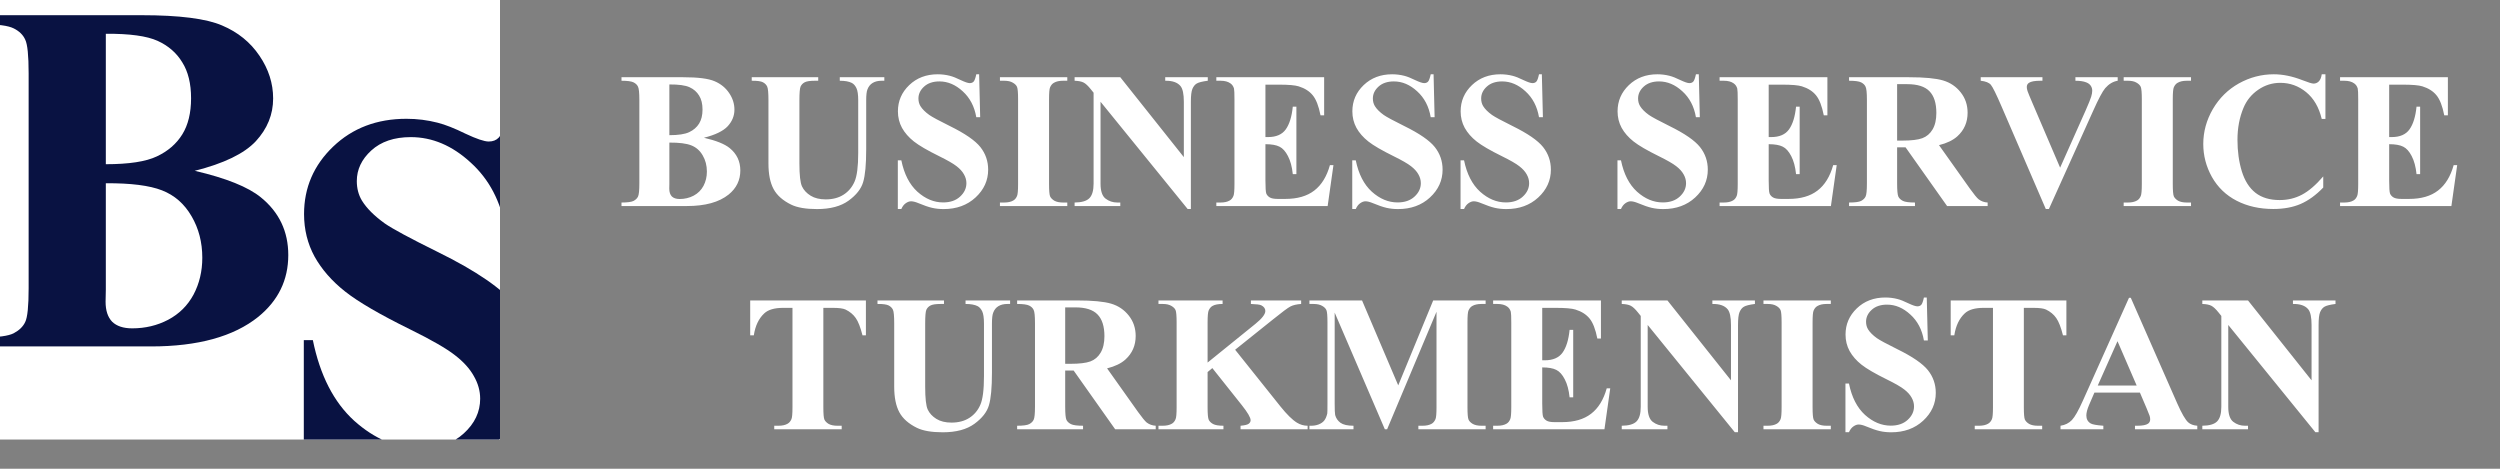 <svg width="224" height="42" viewBox="0 0 224 42" fill="none" xmlns="http://www.w3.org/2000/svg">
<rect x="0" y="0" width="224" height="42" fill="#808080" stroke="none"/>
<g clip-path="url(#clip0_99_63)">
<rect width="44.8" height="39.382" fill="white"/>
<path d="M17.448 15.304C20.264 15.96 22.241 16.755 23.379 17.689C25.013 19.017 25.83 20.739 25.83 22.854C25.83 25.087 24.933 26.932 23.138 28.391C20.935 30.157 17.733 31.04 13.53 31.04H-1.549V30.23C-0.177 30.23 0.749 30.106 1.231 29.858C1.727 29.595 2.07 29.259 2.259 28.851C2.463 28.442 2.566 27.436 2.566 25.831V6.571C2.566 4.966 2.463 3.96 2.259 3.551C2.07 3.128 1.727 2.792 1.231 2.544C0.735 2.296 -0.192 2.172 -1.549 2.172V1.362H12.677C16.076 1.362 18.484 1.669 19.899 2.282C21.314 2.88 22.431 3.784 23.248 4.995C24.065 6.192 24.473 7.469 24.473 8.825C24.473 10.255 23.955 11.532 22.919 12.655C21.884 13.764 20.06 14.647 17.448 15.304ZM9.482 14.713C11.553 14.713 13.078 14.479 14.056 14.012C15.048 13.546 15.806 12.889 16.332 12.043C16.857 11.196 17.12 10.117 17.12 8.804C17.12 7.49 16.857 6.418 16.332 5.586C15.821 4.74 15.084 4.098 14.121 3.66C13.158 3.223 11.612 3.011 9.482 3.026V14.713ZM9.482 16.42V25.94L9.46 27.034C9.46 27.822 9.657 28.421 10.051 28.829C10.459 29.223 11.057 29.42 11.845 29.42C13.012 29.42 14.085 29.165 15.062 28.654C16.055 28.129 16.813 27.377 17.339 26.4C17.864 25.408 18.126 24.306 18.126 23.095C18.126 21.709 17.805 20.469 17.163 19.374C16.521 18.265 15.639 17.492 14.515 17.055C13.392 16.617 11.714 16.405 9.482 16.42Z" fill="#091242"/>
<path d="M45.955 10.644L46.196 20.537H45.299C44.876 18.056 43.832 16.065 42.169 14.562C40.52 13.044 38.733 12.286 36.807 12.286C35.319 12.286 34.137 12.687 33.261 13.489C32.401 14.277 31.97 15.189 31.97 16.225C31.97 16.882 32.123 17.465 32.43 17.976C32.853 18.662 33.531 19.34 34.465 20.012C35.151 20.493 36.734 21.346 39.214 22.572C42.687 24.279 45.029 25.892 46.24 27.409C47.436 28.926 48.034 30.663 48.034 32.618C48.034 35.098 47.064 37.236 45.124 39.03C43.198 40.81 40.746 41.7 37.77 41.7C36.836 41.7 35.953 41.605 35.122 41.416C34.29 41.226 33.247 40.869 31.992 40.343C31.292 40.052 30.715 39.906 30.263 39.906C29.884 39.906 29.483 40.052 29.059 40.343C28.636 40.635 28.293 41.08 28.031 41.678H27.221V30.473H28.031C28.673 33.624 29.906 36.032 31.73 37.695C33.568 39.344 35.545 40.168 37.66 40.168C39.295 40.168 40.593 39.723 41.556 38.833C42.534 37.943 43.023 36.907 43.023 35.725C43.023 35.025 42.833 34.347 42.453 33.69C42.089 33.034 41.527 32.413 40.768 31.83C40.01 31.232 38.667 30.458 36.741 29.51C34.042 28.182 32.102 27.051 30.92 26.118C29.738 25.184 28.826 24.141 28.184 22.988C27.557 21.835 27.243 20.566 27.243 19.18C27.243 16.816 28.111 14.803 29.847 13.139C31.584 11.476 33.772 10.644 36.413 10.644C37.376 10.644 38.31 10.761 39.214 10.995C39.9 11.17 40.732 11.498 41.709 11.979C42.702 12.446 43.395 12.68 43.789 12.68C44.168 12.68 44.467 12.563 44.686 12.33C44.905 12.096 45.109 11.534 45.299 10.644H45.955Z" fill="#091242"/>
</g>
<path d="M63.073 12.342C64.169 12.597 64.937 12.906 65.38 13.269C66.016 13.786 66.333 14.455 66.333 15.278C66.333 16.146 65.984 16.864 65.286 17.431C64.43 18.118 63.184 18.461 61.55 18.461H55.686V18.146C56.219 18.146 56.579 18.098 56.767 18.002C56.96 17.899 57.093 17.769 57.167 17.61C57.246 17.451 57.286 17.06 57.286 16.436V8.946C57.286 8.322 57.246 7.93 57.167 7.771C57.093 7.607 56.96 7.476 56.767 7.38C56.574 7.283 56.214 7.235 55.686 7.235V6.92H61.218C62.54 6.92 63.476 7.039 64.027 7.278C64.577 7.51 65.011 7.862 65.329 8.333C65.647 8.798 65.805 9.295 65.805 9.822C65.805 10.378 65.604 10.875 65.201 11.312C64.798 11.743 64.089 12.086 63.073 12.342ZM59.975 12.112C60.781 12.112 61.374 12.021 61.754 11.839C62.14 11.658 62.435 11.403 62.639 11.073C62.844 10.744 62.946 10.325 62.946 9.814C62.946 9.303 62.844 8.886 62.639 8.563C62.441 8.234 62.154 7.984 61.78 7.814C61.405 7.644 60.804 7.561 59.975 7.567V12.112ZM59.975 12.776V16.478L59.967 16.904C59.967 17.21 60.044 17.443 60.197 17.602C60.356 17.755 60.588 17.831 60.895 17.831C61.349 17.831 61.766 17.732 62.146 17.534C62.532 17.329 62.827 17.037 63.031 16.657C63.235 16.271 63.337 15.843 63.337 15.372C63.337 14.833 63.212 14.35 62.963 13.925C62.713 13.493 62.37 13.193 61.933 13.023C61.496 12.852 60.843 12.77 59.975 12.776ZM67.355 6.92H73.312V7.235H73.014C72.566 7.235 72.257 7.283 72.087 7.38C71.922 7.47 71.803 7.598 71.729 7.763C71.661 7.927 71.627 8.339 71.627 8.997V14.648C71.627 15.681 71.704 16.365 71.857 16.699C72.016 17.034 72.274 17.312 72.632 17.534C72.989 17.755 73.44 17.865 73.985 17.865C74.609 17.865 75.139 17.726 75.576 17.448C76.019 17.165 76.348 16.776 76.564 16.282C76.785 15.789 76.896 14.929 76.896 13.703V8.997C76.896 8.48 76.842 8.112 76.734 7.89C76.626 7.669 76.49 7.516 76.325 7.431C76.07 7.3 75.71 7.235 75.244 7.235V6.92H79.236V7.235H78.998C78.674 7.235 78.405 7.3 78.189 7.431C77.974 7.561 77.818 7.757 77.721 8.018C77.647 8.2 77.611 8.526 77.611 8.997V13.38C77.611 14.736 77.52 15.715 77.338 16.316C77.162 16.918 76.728 17.471 76.036 17.976C75.344 18.481 74.399 18.733 73.202 18.733C72.203 18.733 71.431 18.6 70.887 18.334C70.143 17.97 69.618 17.505 69.312 16.938C69.006 16.37 68.853 15.607 68.853 14.648V8.997C68.853 8.333 68.816 7.922 68.742 7.763C68.668 7.598 68.54 7.468 68.359 7.371C68.177 7.275 67.843 7.229 67.355 7.235V6.92ZM87.73 6.656L87.824 10.503H87.475C87.31 9.539 86.905 8.764 86.258 8.18C85.617 7.59 84.922 7.295 84.173 7.295C83.594 7.295 83.134 7.451 82.794 7.763C82.459 8.069 82.292 8.424 82.292 8.827C82.292 9.082 82.351 9.309 82.47 9.507C82.635 9.774 82.899 10.038 83.262 10.299C83.529 10.486 84.144 10.818 85.109 11.295C86.459 11.959 87.37 12.586 87.841 13.176C88.306 13.766 88.539 14.441 88.539 15.201C88.539 16.166 88.162 16.997 87.407 17.695C86.658 18.387 85.705 18.733 84.547 18.733C84.184 18.733 83.841 18.697 83.517 18.623C83.194 18.549 82.788 18.41 82.3 18.206C82.028 18.092 81.804 18.036 81.628 18.036C81.48 18.036 81.324 18.092 81.16 18.206C80.995 18.319 80.862 18.492 80.76 18.725H80.445V14.367H80.76C81.009 15.593 81.489 16.529 82.198 17.176C82.913 17.817 83.682 18.138 84.504 18.138C85.14 18.138 85.645 17.965 86.019 17.619C86.4 17.273 86.59 16.87 86.59 16.41C86.59 16.138 86.516 15.874 86.368 15.618C86.227 15.363 86.008 15.122 85.713 14.895C85.418 14.662 84.896 14.362 84.147 13.993C83.097 13.476 82.343 13.037 81.883 12.674C81.424 12.31 81.069 11.905 80.819 11.457C80.575 11.008 80.453 10.515 80.453 9.976C80.453 9.056 80.791 8.273 81.466 7.626C82.141 6.98 82.992 6.656 84.019 6.656C84.394 6.656 84.757 6.702 85.109 6.792C85.376 6.86 85.699 6.988 86.079 7.175C86.465 7.357 86.734 7.448 86.888 7.448C87.035 7.448 87.151 7.402 87.237 7.312C87.322 7.221 87.401 7.002 87.475 6.656H87.73ZM95.629 18.146V18.461H89.594V18.146H89.977C90.312 18.146 90.582 18.087 90.786 17.968C90.933 17.888 91.047 17.752 91.126 17.559C91.189 17.423 91.22 17.065 91.22 16.487V8.895C91.22 8.305 91.189 7.936 91.126 7.788C91.064 7.641 90.936 7.513 90.743 7.405C90.556 7.292 90.301 7.235 89.977 7.235H89.594V6.92H95.629V7.235H95.246C94.911 7.235 94.641 7.295 94.437 7.414C94.29 7.493 94.173 7.629 94.088 7.822C94.026 7.958 93.995 8.316 93.995 8.895V16.487C93.995 17.077 94.026 17.445 94.088 17.593C94.156 17.741 94.284 17.871 94.471 17.985C94.664 18.092 94.922 18.146 95.246 18.146H95.629ZM100.378 6.92L106.072 14.078V9.116C106.072 8.424 105.972 7.956 105.774 7.712C105.502 7.383 105.045 7.224 104.404 7.235V6.92H108.217V7.235C107.729 7.297 107.4 7.38 107.229 7.482C107.065 7.578 106.934 7.74 106.838 7.967C106.747 8.188 106.702 8.571 106.702 9.116V18.725H106.412L98.608 9.116V16.453C98.608 17.116 98.758 17.565 99.059 17.797C99.365 18.03 99.714 18.146 100.105 18.146H100.378V18.461H96.284V18.146C96.919 18.141 97.362 18.01 97.612 17.755C97.861 17.499 97.986 17.065 97.986 16.453V8.307L97.739 8.001C97.495 7.695 97.28 7.493 97.093 7.397C96.905 7.3 96.636 7.246 96.284 7.235V6.92H100.378ZM113.383 7.584V12.282H113.613C114.345 12.282 114.875 12.052 115.204 11.593C115.533 11.133 115.743 10.455 115.834 9.559H116.157V15.601H115.834C115.766 14.943 115.621 14.404 115.4 13.984C115.184 13.564 114.932 13.284 114.642 13.142C114.353 12.994 113.933 12.92 113.383 12.92V16.172C113.383 16.807 113.408 17.196 113.459 17.338C113.516 17.48 113.618 17.596 113.766 17.687C113.913 17.777 114.152 17.823 114.481 17.823H115.17C116.248 17.823 117.111 17.573 117.758 17.074C118.41 16.575 118.878 15.814 119.162 14.793H119.477L118.958 18.461H108.983V18.146H109.366C109.7 18.146 109.97 18.087 110.174 17.968C110.322 17.888 110.435 17.752 110.515 17.559C110.577 17.423 110.608 17.065 110.608 16.487V8.895C110.608 8.373 110.594 8.052 110.566 7.933C110.509 7.734 110.404 7.581 110.251 7.473C110.035 7.314 109.74 7.235 109.366 7.235H108.983V6.92H118.643V10.333H118.319C118.155 9.499 117.922 8.9 117.621 8.537C117.326 8.174 116.906 7.907 116.362 7.737C116.044 7.635 115.448 7.584 114.574 7.584H113.383ZM128.448 6.656L128.541 10.503H128.192C128.028 9.539 127.622 8.764 126.975 8.18C126.334 7.59 125.639 7.295 124.89 7.295C124.311 7.295 123.852 7.451 123.511 7.763C123.176 8.069 123.009 8.424 123.009 8.827C123.009 9.082 123.069 9.309 123.188 9.507C123.352 9.774 123.616 10.038 123.979 10.299C124.246 10.486 124.862 10.818 125.826 11.295C127.177 11.959 128.087 12.586 128.558 13.176C129.024 13.766 129.256 14.441 129.256 15.201C129.256 16.166 128.879 16.997 128.124 17.695C127.375 18.387 126.422 18.733 125.264 18.733C124.901 18.733 124.558 18.697 124.235 18.623C123.911 18.549 123.505 18.41 123.017 18.206C122.745 18.092 122.521 18.036 122.345 18.036C122.198 18.036 122.042 18.092 121.877 18.206C121.712 18.319 121.579 18.492 121.477 18.725H121.162V14.367H121.477C121.727 15.593 122.206 16.529 122.915 17.176C123.63 17.817 124.399 18.138 125.222 18.138C125.857 18.138 126.362 17.965 126.737 17.619C127.117 17.273 127.307 16.87 127.307 16.41C127.307 16.138 127.233 15.874 127.086 15.618C126.944 15.363 126.725 15.122 126.43 14.895C126.135 14.662 125.613 14.362 124.864 13.993C123.815 13.476 123.06 13.037 122.6 12.674C122.141 12.31 121.786 11.905 121.537 11.457C121.293 11.008 121.171 10.515 121.171 9.976C121.171 9.056 121.508 8.273 122.183 7.626C122.859 6.98 123.71 6.656 124.737 6.656C125.111 6.656 125.474 6.702 125.826 6.792C126.093 6.86 126.416 6.988 126.796 7.175C127.182 7.357 127.452 7.448 127.605 7.448C127.753 7.448 127.869 7.402 127.954 7.312C128.039 7.221 128.118 7.002 128.192 6.656H128.448ZM138.15 6.656L138.244 10.503H137.895C137.73 9.539 137.325 8.764 136.678 8.18C136.037 7.59 135.342 7.295 134.593 7.295C134.014 7.295 133.554 7.451 133.214 7.763C132.879 8.069 132.712 8.424 132.712 8.827C132.712 9.082 132.771 9.309 132.89 9.507C133.055 9.774 133.319 10.038 133.682 10.299C133.949 10.486 134.564 10.818 135.529 11.295C136.879 11.959 137.79 12.586 138.261 13.176C138.726 13.766 138.959 14.441 138.959 15.201C138.959 16.166 138.582 16.997 137.827 17.695C137.078 18.387 136.125 18.733 134.967 18.733C134.604 18.733 134.261 18.697 133.937 18.623C133.614 18.549 133.208 18.41 132.72 18.206C132.448 18.092 132.224 18.036 132.048 18.036C131.9 18.036 131.744 18.092 131.58 18.206C131.415 18.319 131.282 18.492 131.18 18.725H130.865V14.367H131.18C131.429 15.593 131.909 16.529 132.618 17.176C133.333 17.817 134.102 18.138 134.925 18.138C135.56 18.138 136.065 17.965 136.44 17.619C136.82 17.273 137.01 16.87 137.01 16.41C137.01 16.138 136.936 15.874 136.789 15.618C136.647 15.363 136.428 15.122 136.133 14.895C135.838 14.662 135.316 14.362 134.567 13.993C133.517 13.476 132.763 13.037 132.303 12.674C131.844 12.31 131.489 11.905 131.239 11.457C130.995 11.008 130.873 10.515 130.873 9.976C130.873 9.056 131.211 8.273 131.886 7.626C132.561 6.98 133.412 6.656 134.439 6.656C134.814 6.656 135.177 6.702 135.529 6.792C135.796 6.86 136.119 6.988 136.499 7.175C136.885 7.357 137.154 7.448 137.308 7.448C137.455 7.448 137.572 7.402 137.657 7.312C137.742 7.221 137.821 7.002 137.895 6.656H138.15ZM152.211 6.656L152.304 10.503H151.955C151.791 9.539 151.385 8.764 150.738 8.18C150.097 7.59 149.402 7.295 148.653 7.295C148.074 7.295 147.615 7.451 147.274 7.763C146.939 8.069 146.772 8.424 146.772 8.827C146.772 9.082 146.832 9.309 146.951 9.507C147.115 9.774 147.379 10.038 147.742 10.299C148.009 10.486 148.625 10.818 149.589 11.295C150.94 11.959 151.85 12.586 152.321 13.176C152.787 13.766 153.019 14.441 153.019 15.201C153.019 16.166 152.642 16.997 151.887 17.695C151.138 18.387 150.185 18.733 149.028 18.733C148.664 18.733 148.321 18.697 147.998 18.623C147.674 18.549 147.269 18.41 146.781 18.206C146.508 18.092 146.284 18.036 146.108 18.036C145.961 18.036 145.805 18.092 145.64 18.206C145.476 18.319 145.342 18.492 145.24 18.725H144.925V14.367H145.24C145.49 15.593 145.969 16.529 146.678 17.176C147.393 17.817 148.162 18.138 148.985 18.138C149.62 18.138 150.125 17.965 150.5 17.619C150.88 17.273 151.07 16.87 151.07 16.41C151.07 16.138 150.996 15.874 150.849 15.618C150.707 15.363 150.489 15.122 150.194 14.895C149.899 14.662 149.376 14.362 148.628 13.993C147.578 13.476 146.823 13.037 146.364 12.674C145.904 12.31 145.549 11.905 145.3 11.457C145.056 11.008 144.934 10.515 144.934 9.976C144.934 9.056 145.271 8.273 145.946 7.626C146.622 6.98 147.473 6.656 148.5 6.656C148.874 6.656 149.237 6.702 149.589 6.792C149.856 6.86 150.179 6.988 150.56 7.175C150.945 7.357 151.215 7.448 151.368 7.448C151.516 7.448 151.632 7.402 151.717 7.312C151.802 7.221 151.882 7.002 151.955 6.656H152.211ZM158.475 7.584V12.282H158.705C159.437 12.282 159.967 12.052 160.296 11.593C160.625 11.133 160.835 10.455 160.926 9.559H161.25V15.601H160.926C160.858 14.943 160.713 14.404 160.492 13.984C160.276 13.564 160.024 13.284 159.735 13.142C159.445 12.994 159.025 12.92 158.475 12.92V16.172C158.475 16.807 158.5 17.196 158.552 17.338C158.608 17.48 158.71 17.596 158.858 17.687C159.005 17.777 159.244 17.823 159.573 17.823H160.262C161.34 17.823 162.203 17.573 162.85 17.074C163.502 16.575 163.97 15.814 164.254 14.793H164.569L164.05 18.461H154.075V18.146H154.458C154.792 18.146 155.062 18.087 155.266 17.968C155.414 17.888 155.527 17.752 155.607 17.559C155.669 17.423 155.7 17.065 155.7 16.487V8.895C155.7 8.373 155.686 8.052 155.658 7.933C155.601 7.734 155.496 7.581 155.343 7.473C155.127 7.314 154.832 7.235 154.458 7.235H154.075V6.92H163.735V10.333H163.411C163.247 9.499 163.014 8.9 162.713 8.537C162.418 8.174 161.999 7.907 161.454 7.737C161.136 7.635 160.54 7.584 159.666 7.584H158.475ZM169.982 13.201V16.436C169.982 17.06 170.019 17.454 170.093 17.619C170.172 17.777 170.308 17.905 170.501 18.002C170.694 18.098 171.054 18.146 171.582 18.146V18.461H165.675V18.146C166.209 18.146 166.569 18.098 166.756 18.002C166.949 17.899 167.083 17.769 167.156 17.61C167.236 17.451 167.275 17.06 167.275 16.436V8.946C167.275 8.322 167.236 7.93 167.156 7.771C167.083 7.607 166.949 7.476 166.756 7.38C166.563 7.283 166.203 7.235 165.675 7.235V6.92H171.037C172.433 6.92 173.455 7.017 174.101 7.209C174.748 7.402 175.276 7.76 175.684 8.282C176.093 8.798 176.297 9.405 176.297 10.103C176.297 10.954 175.991 11.658 175.378 12.214C174.987 12.566 174.439 12.83 173.735 13.005L176.51 16.912C176.873 17.417 177.131 17.732 177.285 17.857C177.517 18.033 177.787 18.129 178.093 18.146V18.461H174.459L170.739 13.201H169.982ZM169.982 7.541V12.597H170.467C171.256 12.597 171.846 12.526 172.237 12.384C172.629 12.237 172.935 11.976 173.157 11.601C173.384 11.221 173.497 10.727 173.497 10.12C173.497 9.241 173.29 8.591 172.876 8.171C172.467 7.751 171.806 7.541 170.893 7.541H169.982ZM189.745 6.92V7.235C189.325 7.303 188.95 7.527 188.621 7.907C188.383 8.191 188.028 8.858 187.558 9.907L183.583 18.725H183.302L179.344 9.55C178.868 8.444 178.547 7.794 178.382 7.601C178.224 7.408 177.92 7.286 177.472 7.235V6.92H183.004V7.235H182.817C182.317 7.235 181.977 7.297 181.795 7.422C181.665 7.507 181.6 7.632 181.6 7.797C181.6 7.899 181.622 8.021 181.668 8.163C181.713 8.299 181.866 8.671 182.127 9.278L184.587 15.023L186.868 9.907C187.14 9.289 187.308 8.875 187.37 8.665C187.433 8.455 187.464 8.276 187.464 8.129C187.464 7.958 187.418 7.808 187.328 7.678C187.237 7.547 187.104 7.448 186.928 7.38C186.684 7.283 186.36 7.235 185.957 7.235V6.92H189.745ZM196.315 18.146V18.461H190.281V18.146H190.664C190.999 18.146 191.268 18.087 191.473 17.968C191.62 17.888 191.734 17.752 191.813 17.559C191.875 17.423 191.907 17.065 191.907 16.487V8.895C191.907 8.305 191.875 7.936 191.813 7.788C191.751 7.641 191.623 7.513 191.43 7.405C191.243 7.292 190.987 7.235 190.664 7.235H190.281V6.92H196.315V7.235H195.932C195.598 7.235 195.328 7.295 195.124 7.414C194.976 7.493 194.86 7.629 194.775 7.822C194.713 7.958 194.681 8.316 194.681 8.895V16.487C194.681 17.077 194.713 17.445 194.775 17.593C194.843 17.741 194.971 17.871 195.158 17.985C195.351 18.092 195.609 18.146 195.932 18.146H196.315ZM208.359 6.656V10.656H208.027C207.777 9.612 207.312 8.812 206.631 8.256C205.95 7.7 205.178 7.422 204.316 7.422C203.595 7.422 202.934 7.629 202.333 8.044C201.731 8.458 201.292 9 201.014 9.669C200.656 10.526 200.477 11.479 200.477 12.529C200.477 13.562 200.608 14.504 200.869 15.355C201.13 16.2 201.538 16.841 202.095 17.278C202.651 17.709 203.371 17.925 204.256 17.925C204.983 17.925 205.647 17.766 206.248 17.448C206.855 17.131 207.493 16.583 208.163 15.806V16.802C207.516 17.477 206.841 17.968 206.137 18.274C205.439 18.575 204.622 18.725 203.686 18.725C202.455 18.725 201.36 18.478 200.401 17.985C199.448 17.491 198.71 16.782 198.188 15.857C197.672 14.932 197.413 13.947 197.413 12.903C197.413 11.803 197.7 10.759 198.273 9.771C198.852 8.784 199.629 8.018 200.605 7.473C201.587 6.929 202.628 6.656 203.729 6.656C204.54 6.656 205.397 6.832 206.299 7.184C206.821 7.388 207.153 7.49 207.295 7.49C207.476 7.49 207.632 7.425 207.763 7.295C207.899 7.158 207.987 6.946 208.027 6.656H208.359ZM214.07 7.584V12.282H214.3C215.031 12.282 215.562 12.052 215.891 11.593C216.22 11.133 216.43 10.455 216.521 9.559H216.844V15.601H216.521C216.453 14.943 216.308 14.404 216.087 13.984C215.871 13.564 215.619 13.284 215.329 13.142C215.04 12.994 214.62 12.92 214.07 12.92V16.172C214.07 16.807 214.095 17.196 214.146 17.338C214.203 17.48 214.305 17.596 214.453 17.687C214.6 17.777 214.839 17.823 215.168 17.823H215.857C216.935 17.823 217.798 17.573 218.444 17.074C219.097 16.575 219.565 15.814 219.849 14.793H220.164L219.645 18.461H209.669V18.146H210.052C210.387 18.146 210.657 18.087 210.861 17.968C211.009 17.888 211.122 17.752 211.201 17.559C211.264 17.423 211.295 17.065 211.295 16.487V8.895C211.295 8.373 211.281 8.052 211.253 7.933C211.196 7.734 211.091 7.581 210.938 7.473C210.722 7.314 210.427 7.235 210.052 7.235H209.669V6.92H219.33V10.333H219.006C218.842 9.499 218.609 8.9 218.308 8.537C218.013 8.174 217.593 7.907 217.049 7.737C216.731 7.635 216.135 7.584 215.261 7.584H214.07ZM77.585 26.92V30.044H77.279C77.097 29.323 76.896 28.807 76.674 28.495C76.453 28.177 76.149 27.924 75.764 27.737C75.548 27.635 75.171 27.584 74.632 27.584H73.772V36.487C73.772 37.077 73.803 37.446 73.866 37.593C73.934 37.741 74.061 37.871 74.249 37.985C74.442 38.092 74.703 38.146 75.032 38.146H75.415V38.461H69.372V38.146H69.755C70.09 38.146 70.359 38.087 70.563 37.968C70.711 37.888 70.827 37.752 70.912 37.559C70.975 37.423 71.006 37.065 71.006 36.487V27.584H70.172C69.394 27.584 68.83 27.748 68.478 28.078C67.984 28.537 67.672 29.192 67.542 30.044H67.218V26.92H77.585ZM78.623 26.92H84.581V27.235H84.283C83.835 27.235 83.526 27.283 83.356 27.38C83.191 27.471 83.072 27.598 82.998 27.763C82.93 27.927 82.896 28.339 82.896 28.997V34.648C82.896 35.681 82.972 36.365 83.126 36.699C83.285 37.034 83.543 37.312 83.9 37.533C84.258 37.755 84.709 37.865 85.254 37.865C85.878 37.865 86.408 37.726 86.845 37.448C87.288 37.165 87.617 36.776 87.832 36.282C88.054 35.789 88.164 34.929 88.164 33.703V28.997C88.164 28.48 88.11 28.112 88.003 27.89C87.895 27.669 87.759 27.516 87.594 27.431C87.339 27.3 86.978 27.235 86.513 27.235V26.92H90.505V27.235H90.267C89.943 27.235 89.674 27.3 89.458 27.431C89.242 27.561 89.086 27.757 88.99 28.018C88.916 28.2 88.879 28.526 88.879 28.997V33.38C88.879 34.736 88.788 35.715 88.607 36.316C88.431 36.918 87.997 37.471 87.305 37.976C86.612 38.481 85.668 38.733 84.471 38.733C83.472 38.733 82.7 38.6 82.155 38.334C81.412 37.97 80.887 37.505 80.581 36.938C80.275 36.37 80.121 35.607 80.121 34.648V28.997C80.121 28.333 80.084 27.922 80.011 27.763C79.937 27.598 79.809 27.468 79.628 27.371C79.446 27.275 79.111 27.229 78.623 27.235V26.92ZM95.441 33.201V36.435C95.441 37.06 95.478 37.454 95.552 37.619C95.631 37.778 95.768 37.905 95.96 38.002C96.153 38.098 96.514 38.146 97.041 38.146V38.461H91.135V38.146C91.668 38.146 92.028 38.098 92.216 38.002C92.409 37.899 92.542 37.769 92.616 37.61C92.695 37.451 92.735 37.06 92.735 36.435V28.946C92.735 28.322 92.695 27.93 92.616 27.771C92.542 27.607 92.409 27.476 92.216 27.38C92.023 27.283 91.662 27.235 91.135 27.235V26.92H96.497C97.893 26.92 98.914 27.017 99.561 27.209C100.208 27.402 100.735 27.76 101.144 28.282C101.552 28.798 101.757 29.405 101.757 30.103C101.757 30.954 101.45 31.658 100.837 32.214C100.446 32.566 99.898 32.83 99.195 33.005L101.969 36.912C102.333 37.417 102.591 37.732 102.744 37.857C102.977 38.033 103.246 38.129 103.552 38.146V38.461H99.918L96.199 33.201H95.441ZM95.441 27.541V32.597H95.927C96.715 32.597 97.305 32.526 97.697 32.384C98.088 32.237 98.395 31.976 98.616 31.601C98.843 31.221 98.957 30.727 98.957 30.12C98.957 29.241 98.749 28.591 98.335 28.171C97.927 27.751 97.266 27.541 96.352 27.541H95.441ZM110.668 31.337L114.728 36.419C115.301 37.133 115.794 37.619 116.209 37.874C116.509 38.056 116.827 38.146 117.162 38.146V38.461H111.153V38.146C111.533 38.112 111.777 38.053 111.885 37.968C111.998 37.882 112.055 37.778 112.055 37.653C112.055 37.414 111.794 36.966 111.272 36.308L108.625 32.98L108.2 33.337V36.487C108.2 37.088 108.234 37.462 108.302 37.61C108.37 37.758 108.5 37.885 108.693 37.993C108.886 38.095 109.195 38.146 109.621 38.146V38.461H103.799V38.146H104.182C104.517 38.146 104.787 38.087 104.991 37.968C105.138 37.888 105.252 37.752 105.331 37.559C105.394 37.423 105.425 37.065 105.425 36.487V28.895C105.425 28.305 105.394 27.936 105.331 27.788C105.269 27.641 105.141 27.513 104.948 27.405C104.761 27.292 104.506 27.235 104.182 27.235H103.799V26.92H109.544V27.235C109.153 27.235 108.855 27.292 108.651 27.405C108.503 27.485 108.387 27.618 108.302 27.805C108.234 27.947 108.2 28.31 108.2 28.895V32.486L112.481 29.022C113.076 28.54 113.374 28.154 113.374 27.865C113.374 27.649 113.252 27.479 113.008 27.354C112.884 27.292 112.574 27.252 112.081 27.235V26.92H116.583V27.235C116.18 27.263 115.862 27.337 115.63 27.456C115.403 27.57 114.875 27.961 114.047 28.631L110.668 31.337ZM125.281 34.529L128.414 26.92H133.112V27.235H132.737C132.397 27.235 132.124 27.295 131.92 27.414C131.778 27.493 131.665 27.627 131.58 27.814C131.517 27.95 131.486 28.305 131.486 28.878V36.487C131.486 37.077 131.517 37.446 131.58 37.593C131.642 37.741 131.77 37.871 131.963 37.985C132.156 38.092 132.414 38.146 132.737 38.146H133.112V38.461H127.086V38.146H127.46C127.801 38.146 128.073 38.087 128.277 37.968C128.419 37.888 128.533 37.752 128.618 37.559C128.68 37.423 128.711 37.065 128.711 36.487V27.933L124.286 38.461H124.081L119.587 28.009V36.138C119.587 36.705 119.602 37.054 119.63 37.184C119.704 37.468 119.863 37.701 120.107 37.882C120.356 38.058 120.745 38.146 121.273 38.146V38.461H117.324V38.146H117.443C117.698 38.152 117.936 38.112 118.158 38.027C118.379 37.936 118.546 37.817 118.66 37.67C118.773 37.522 118.861 37.315 118.924 37.048C118.935 36.986 118.941 36.697 118.941 36.18V28.878C118.941 28.293 118.909 27.93 118.847 27.788C118.785 27.641 118.657 27.513 118.464 27.405C118.271 27.292 118.013 27.235 117.689 27.235H117.324V26.92H122.039L125.281 34.529ZM138.184 27.584V32.282H138.414C139.146 32.282 139.677 32.052 140.006 31.593C140.335 31.133 140.545 30.455 140.636 29.558H140.959V35.601H140.636C140.567 34.943 140.423 34.404 140.201 33.984C139.986 33.564 139.733 33.284 139.444 33.142C139.155 32.994 138.735 32.92 138.184 32.92V36.172C138.184 36.807 138.21 37.196 138.261 37.338C138.318 37.48 138.42 37.596 138.567 37.687C138.715 37.778 138.953 37.823 139.282 37.823H139.972C141.05 37.823 141.912 37.573 142.559 37.074C143.212 36.575 143.68 35.814 143.963 34.793H144.278L143.759 38.461H133.784V38.146H134.167C134.502 38.146 134.771 38.087 134.976 37.968C135.123 37.888 135.237 37.752 135.316 37.559C135.378 37.423 135.41 37.065 135.41 36.487V28.895C135.41 28.373 135.396 28.052 135.367 27.933C135.31 27.734 135.205 27.581 135.052 27.473C134.837 27.314 134.542 27.235 134.167 27.235H133.784V26.92H143.444V30.333H143.121C142.956 29.499 142.724 28.9 142.423 28.537C142.128 28.174 141.708 27.907 141.163 27.737C140.845 27.635 140.25 27.584 139.376 27.584H138.184ZM149.402 26.92L155.096 34.078V29.116C155.096 28.424 154.997 27.956 154.798 27.712C154.526 27.383 154.069 27.224 153.428 27.235V26.92H157.241V27.235C156.753 27.297 156.424 27.38 156.254 27.482C156.089 27.578 155.958 27.74 155.862 27.967C155.771 28.188 155.726 28.571 155.726 29.116V38.725H155.436L147.632 29.116V36.453C147.632 37.116 147.782 37.565 148.083 37.797C148.389 38.03 148.738 38.146 149.13 38.146H149.402V38.461H145.308V38.146C145.944 38.141 146.386 38.01 146.636 37.755C146.886 37.499 147.01 37.065 147.01 36.453V28.307L146.764 28.001C146.52 27.695 146.304 27.493 146.117 27.397C145.929 27.3 145.66 27.246 145.308 27.235V26.92H149.402ZM164.041 38.146V38.461H158.007V38.146H158.39C158.725 38.146 158.994 38.087 159.198 37.968C159.346 37.888 159.459 37.752 159.539 37.559C159.601 37.423 159.632 37.065 159.632 36.487V28.895C159.632 28.305 159.601 27.936 159.539 27.788C159.476 27.641 159.349 27.513 159.156 27.405C158.969 27.292 158.713 27.235 158.39 27.235H158.007V26.92H164.041V27.235H163.658C163.323 27.235 163.054 27.295 162.85 27.414C162.702 27.493 162.586 27.629 162.501 27.822C162.438 27.958 162.407 28.316 162.407 28.895V36.487C162.407 37.077 162.438 37.446 162.501 37.593C162.569 37.741 162.696 37.871 162.884 37.985C163.077 38.092 163.335 38.146 163.658 38.146H164.041ZM172.637 26.656L172.731 30.503H172.382C172.218 29.539 171.812 28.764 171.165 28.18C170.524 27.59 169.829 27.295 169.08 27.295C168.501 27.295 168.041 27.451 167.701 27.763C167.366 28.069 167.199 28.424 167.199 28.827C167.199 29.082 167.258 29.309 167.378 29.508C167.542 29.774 167.806 30.038 168.169 30.299C168.436 30.486 169.051 30.818 170.016 31.295C171.366 31.959 172.277 32.586 172.748 33.176C173.213 33.766 173.446 34.441 173.446 35.201C173.446 36.166 173.069 36.997 172.314 37.695C171.565 38.387 170.612 38.733 169.454 38.733C169.091 38.733 168.748 38.697 168.424 38.623C168.101 38.549 167.695 38.41 167.207 38.206C166.935 38.092 166.711 38.036 166.535 38.036C166.387 38.036 166.231 38.092 166.067 38.206C165.902 38.319 165.769 38.492 165.667 38.725H165.352V34.367H165.667C165.916 35.593 166.396 36.529 167.105 37.176C167.82 37.817 168.589 38.138 169.412 38.138C170.047 38.138 170.552 37.965 170.927 37.619C171.307 37.273 171.497 36.87 171.497 36.41C171.497 36.138 171.423 35.874 171.276 35.618C171.134 35.363 170.915 35.122 170.62 34.895C170.325 34.662 169.803 34.362 169.054 33.993C168.005 33.477 167.25 33.037 166.79 32.674C166.331 32.31 165.976 31.905 165.726 31.456C165.482 31.008 165.36 30.515 165.36 29.976C165.36 29.056 165.698 28.273 166.373 27.627C167.048 26.98 167.9 26.656 168.927 26.656C169.301 26.656 169.664 26.702 170.016 26.792C170.283 26.86 170.606 26.988 170.986 27.175C171.372 27.357 171.642 27.448 171.795 27.448C171.942 27.448 172.059 27.402 172.144 27.312C172.229 27.221 172.308 27.002 172.382 26.656H172.637ZM185.149 26.92V30.044H184.842C184.661 29.323 184.459 28.807 184.238 28.495C184.017 28.177 183.713 27.924 183.327 27.737C183.112 27.635 182.735 27.584 182.195 27.584H181.336V36.487C181.336 37.077 181.367 37.446 181.429 37.593C181.498 37.741 181.625 37.871 181.812 37.985C182.005 38.092 182.266 38.146 182.596 38.146H182.979V38.461H176.936V38.146H177.319C177.653 38.146 177.923 38.087 178.127 37.968C178.275 37.888 178.391 37.752 178.476 37.559C178.539 37.423 178.57 37.065 178.57 36.487V27.584H177.736C176.958 27.584 176.394 27.748 176.042 28.078C175.548 28.537 175.236 29.192 175.106 30.044H174.782V26.92H185.149ZM191.736 35.176H187.66L187.175 36.299C187.016 36.674 186.936 36.983 186.936 37.227C186.936 37.55 187.067 37.789 187.328 37.942C187.481 38.033 187.858 38.101 188.46 38.146V38.461H184.621V38.146C185.035 38.084 185.376 37.914 185.643 37.636C185.909 37.352 186.238 36.77 186.63 35.891L190.758 26.682H190.919L195.081 36.146C195.479 37.043 195.805 37.607 196.06 37.84C196.253 38.016 196.525 38.118 196.877 38.146V38.461H191.294V38.146H191.524C191.972 38.146 192.287 38.084 192.468 37.959C192.593 37.868 192.656 37.738 192.656 37.568C192.656 37.465 192.639 37.36 192.605 37.253C192.593 37.202 192.508 36.989 192.349 36.614L191.736 35.176ZM191.447 34.546L189.728 30.571L187.958 34.546H191.447ZM201.422 26.92L207.116 34.078V29.116C207.116 28.424 207.017 27.956 206.818 27.712C206.546 27.383 206.089 27.224 205.448 27.235V26.92H209.261V27.235C208.773 27.297 208.444 27.38 208.274 27.482C208.109 27.578 207.979 27.74 207.882 27.967C207.791 28.188 207.746 28.571 207.746 29.116V38.725H207.457L199.652 29.116V36.453C199.652 37.116 199.802 37.565 200.103 37.797C200.409 38.03 200.758 38.146 201.15 38.146H201.422V38.461H197.328V38.146C197.964 38.141 198.406 38.01 198.656 37.755C198.906 37.499 199.031 37.065 199.031 36.453V28.307L198.784 28.001C198.54 27.695 198.324 27.493 198.137 27.397C197.95 27.3 197.68 27.246 197.328 27.235V26.92H201.422Z" fill="white"/>
<defs>
<clipPath id="clip0_99_63">
<rect width="44.8" height="39.382" fill="white"/>
</clipPath>
</defs>
</svg>
